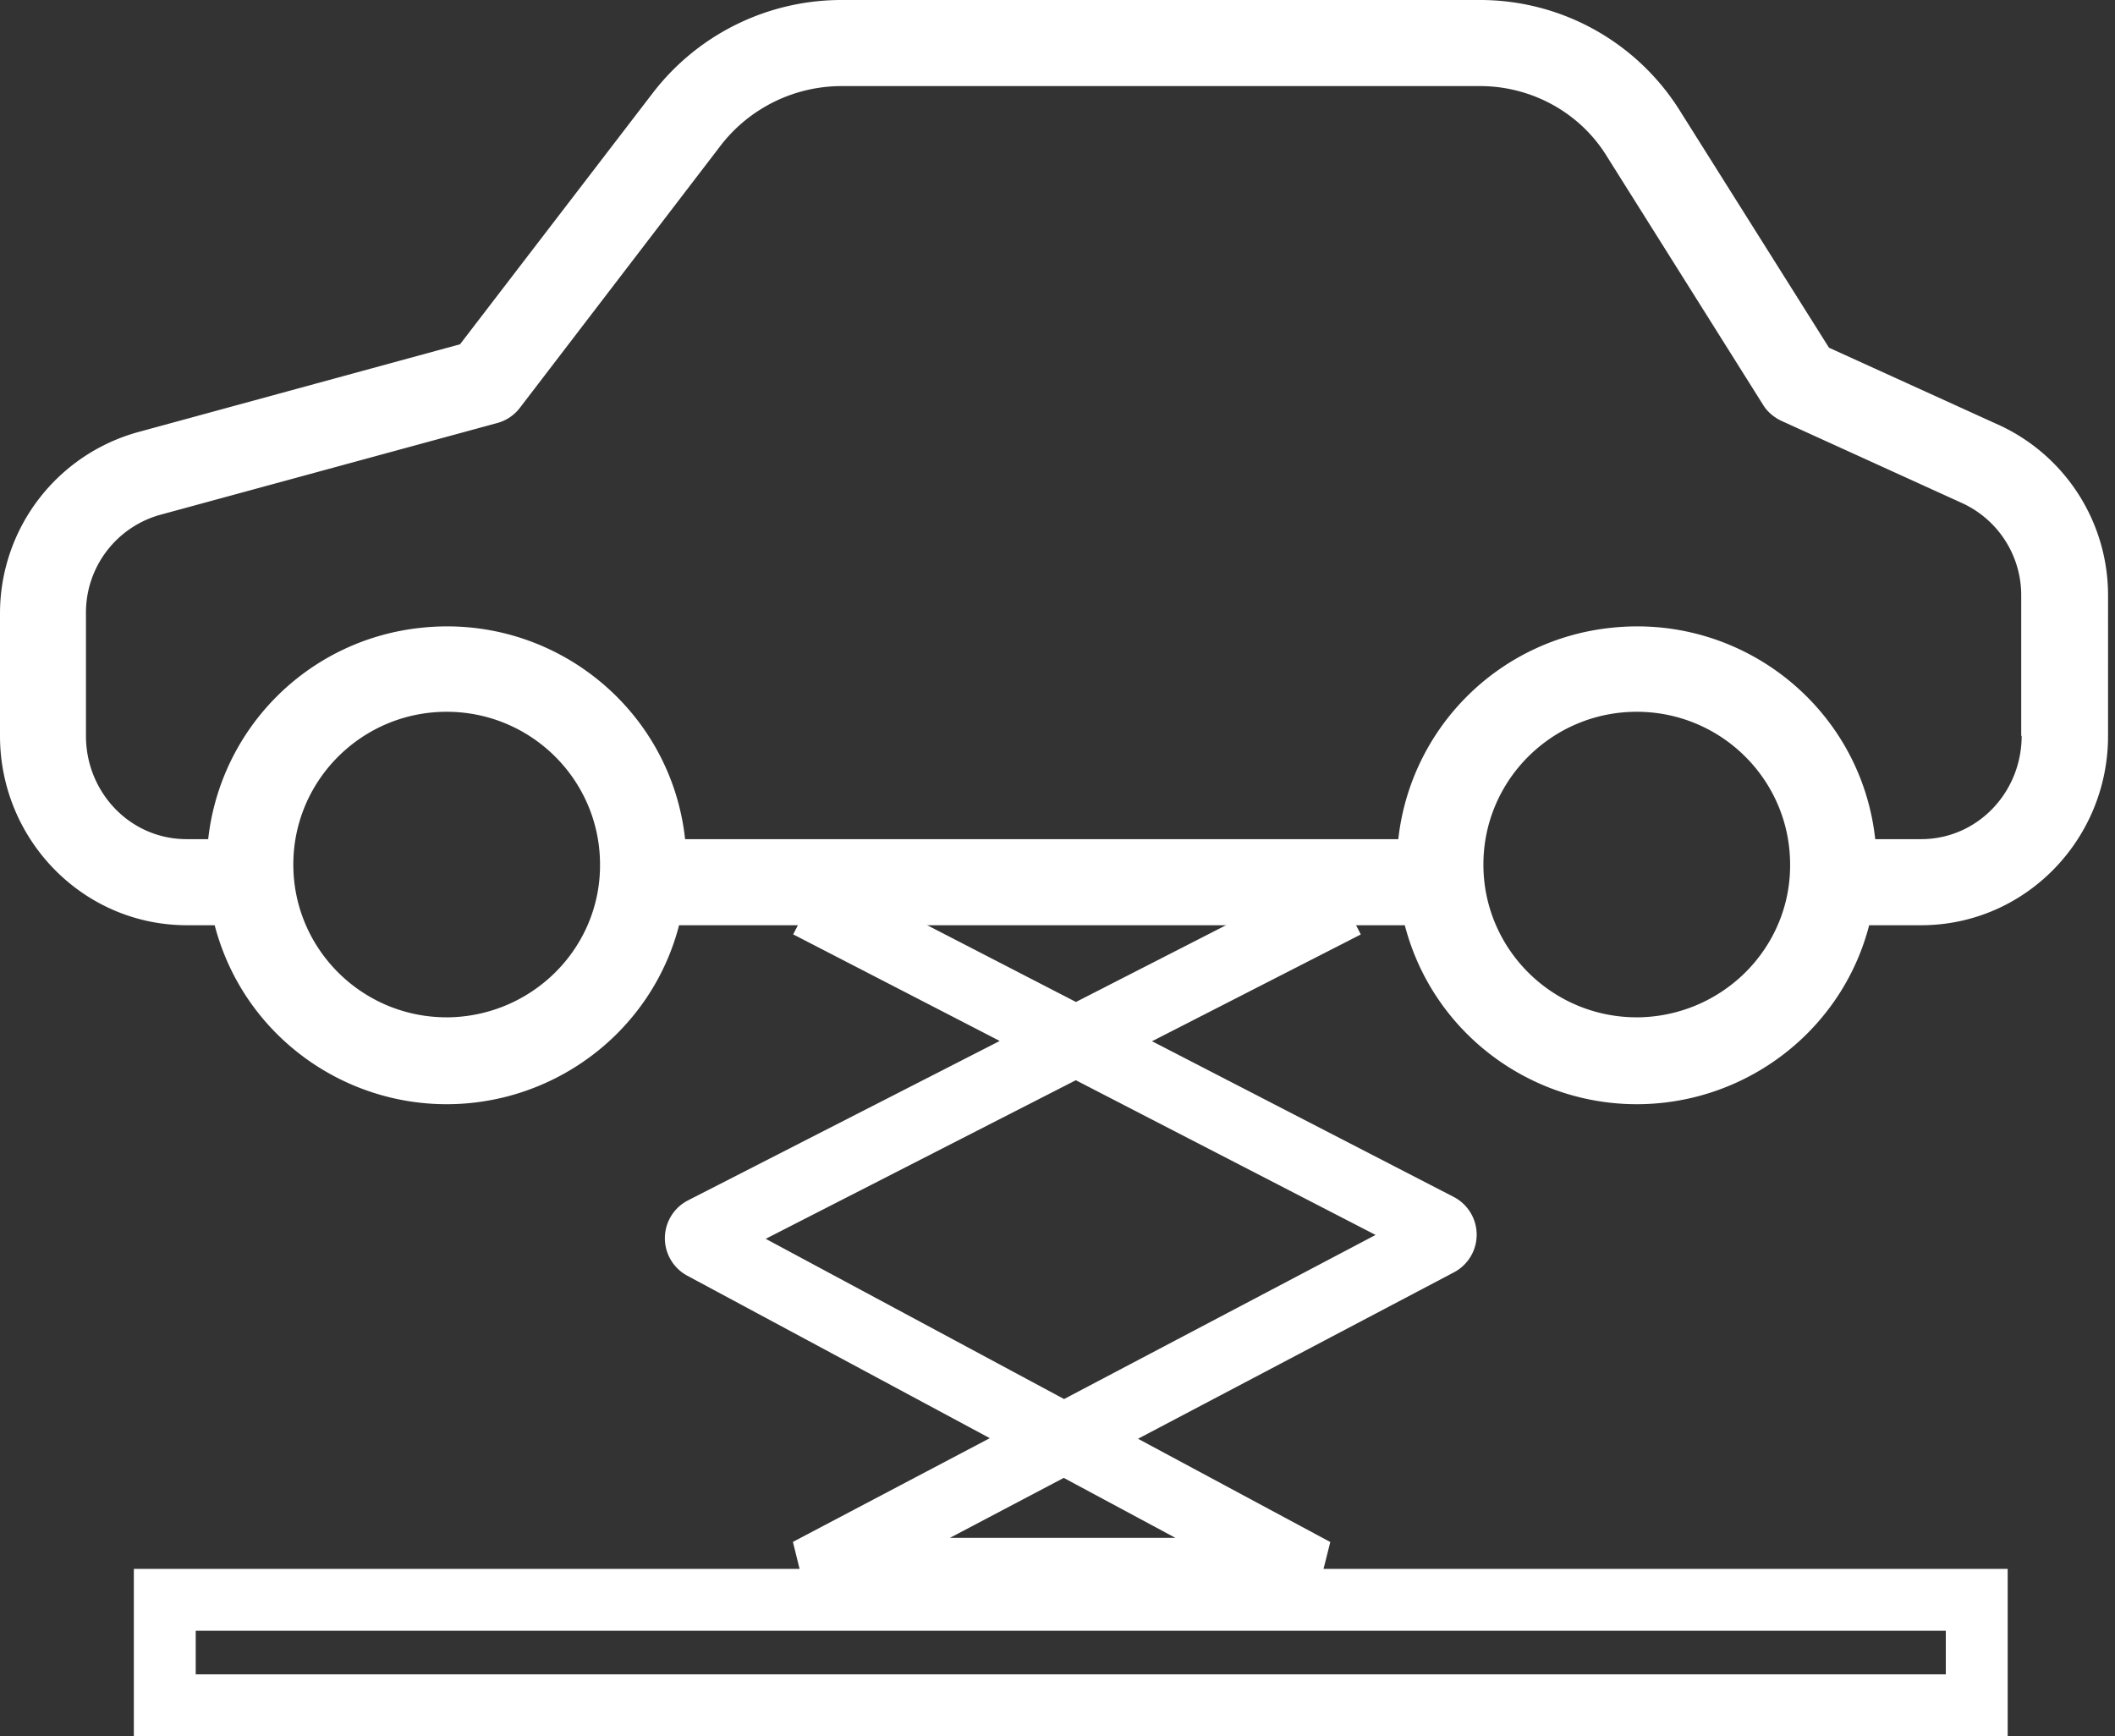 <svg width="67" height="55" viewBox="0 0 67 55" xmlns="http://www.w3.org/2000/svg"><rect x="0" y="0" width="67" height="55" fill="#333333" stroke="none"/><g id="Welcome" stroke="none" stroke-width="1" fill="none" fill-rule="evenodd"><g id="prodact-card-wer_1-copy" transform="translate(-821 -649)"><g id="icon_crush" transform="translate(821 649)"><g id="car" fill="#FFF" fill-rule="nonzero"><path d="M63.304 13.455l-5.364-2.44-4.735-7.525A7.465 7.465 0 0 0 46.842 0H26.67a7.536 7.536 0 0 0-5.98 2.931l-6.117 7.975-10.195 2.781A5.959 5.959 0 0 0 0 19.427v3.885c0 3.285 2.627 5.998 5.925 5.998h.876c1.054 4.049 5.2 6.475 9.264 5.425 2.669-.695 4.763-2.767 5.447-5.425h22.99c1.053 4.049 5.2 6.475 9.264 5.425 2.668-.695 4.762-2.767 5.446-5.425h1.643c3.297 0 5.925-2.713 5.925-5.998V18.88a5.939 5.939 0 0 0-3.476-5.426zM14.15 32.227c-2.682 0-4.858-2.167-4.858-4.84 0-2.671 2.176-4.839 4.858-4.839 2.682 0 4.858 2.168 4.858 4.84.013 2.658-2.162 4.825-4.858 4.84zm37.7 0c-2.682 0-4.858-2.167-4.858-4.84 0-2.671 2.176-4.839 4.858-4.839 2.682 0 4.858 2.168 4.858 4.84.014 2.658-2.162 4.825-4.858 4.84zm9.005-5.644h-1.451c-.452-4.158-4.215-7.157-8.389-6.693a7.569 7.569 0 0 0-6.719 6.693H21.703c-.451-4.158-4.214-7.157-8.388-6.693a7.569 7.569 0 0 0-6.72 6.693h-.683c-1.793 0-3.189-1.486-3.189-3.271v-3.886a3.213 3.213 0 0 1 2.368-3.122l10.66-2.903a1.34 1.34 0 0 0 .725-.491l6.377-8.33a4.844 4.844 0 0 1 3.818-1.853h20.17c1.643-.014 3.19.818 4.051 2.208l4.954 7.88c.137.231.356.409.588.518l5.72 2.603a3.209 3.209 0 0 1 1.875 2.945v4.43h.014c0 1.786-1.396 3.272-3.188 3.272z" id="Shape"/></g><path d="M25.632 28.62l19.911 10.275a.245.245 0 0 1 .002.435L25.632 49.82H41.62L22.294 39.441a.245.245 0 0 1 .004-.434L42.606 28.62" id="Path-2" stroke="#FFF" stroke-width="2.205"/><path id="Rectangle-3" stroke="#FFF" stroke-width="1.96" d="M5.22 50.68h57.4v3.34H5.22z"/></g></g></g></svg>